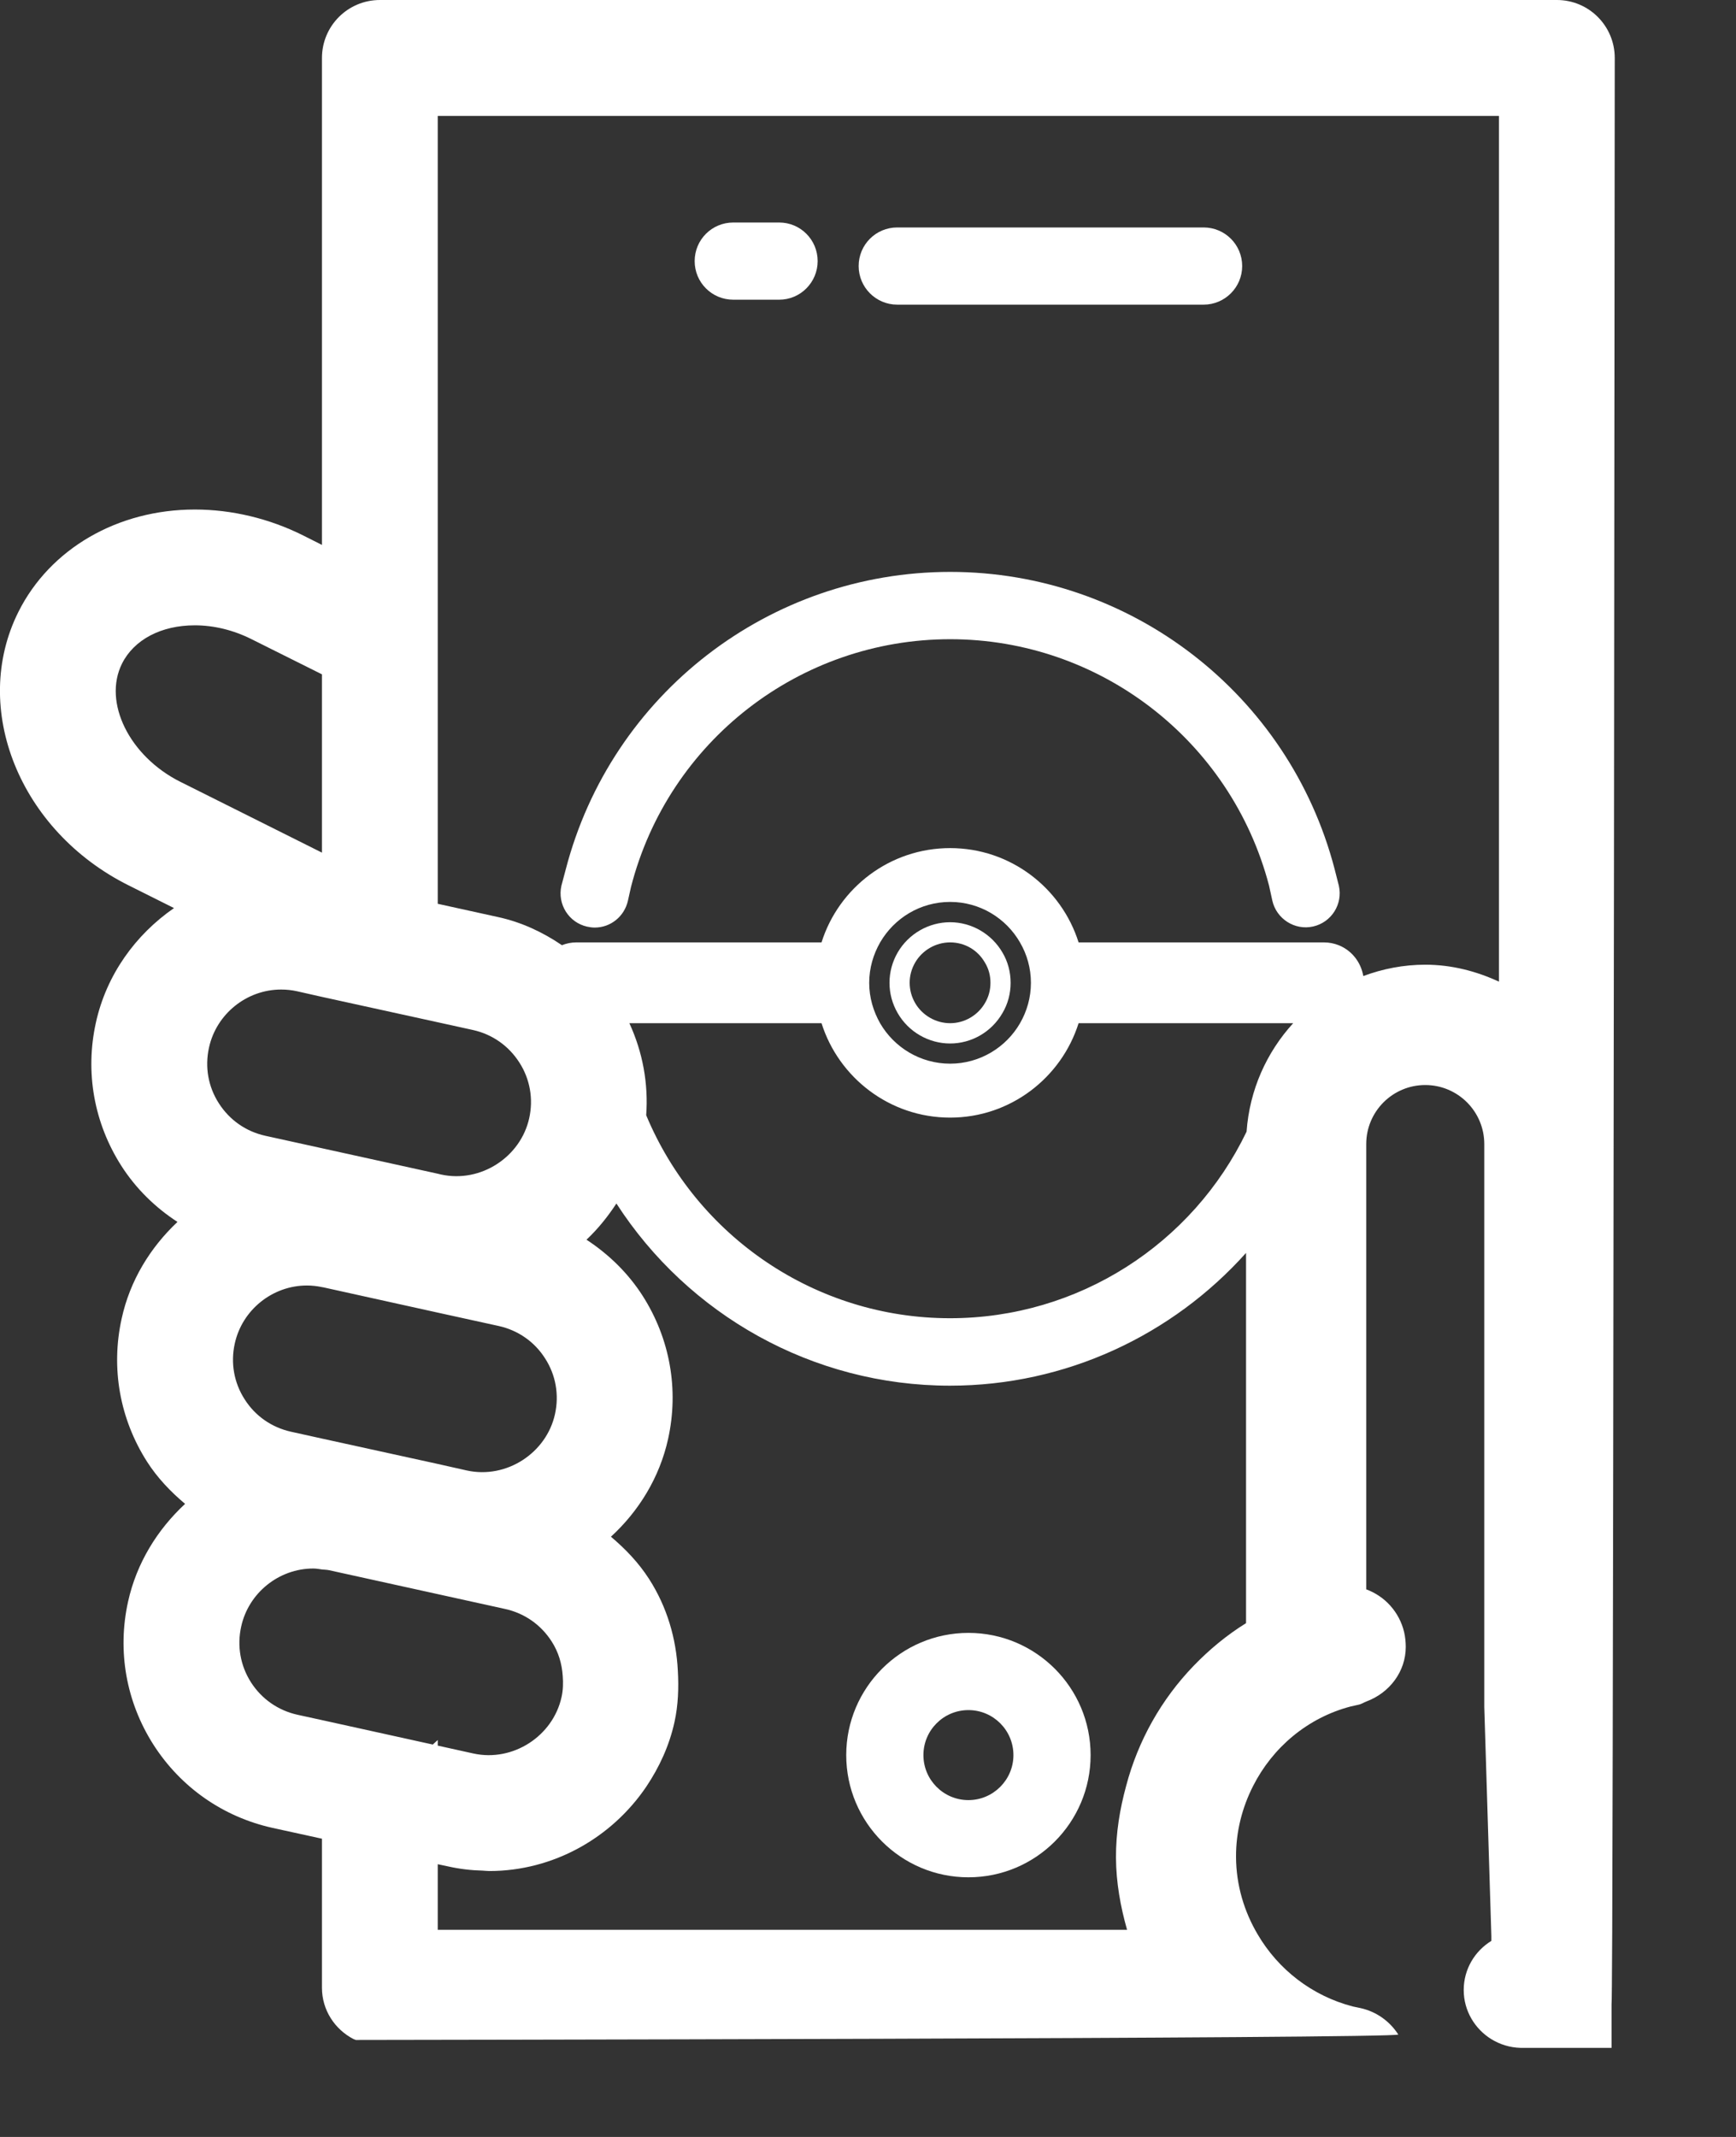 <svg width="13" height="16" viewBox="0 0 13 16" fill="none" xmlns="http://www.w3.org/2000/svg">
<rect x="0" y="0" width="13" height="16" fill="#333333" stroke="none"/>
<path d="M6.719 2.281H9.013C9.173 2.281 9.302 2.151 9.302 1.992C9.302 1.832 9.173 1.703 9.013 1.703L6.719 1.703C6.559 1.703 6.43 1.832 6.43 1.992C6.43 2.151 6.559 2.281 6.719 2.281Z" fill="white"/>
<path d="M5.491 2.244H5.835C5.994 2.244 6.123 2.114 6.123 1.955C6.123 1.795 5.994 1.666 5.835 1.666H5.491C5.331 1.666 5.202 1.795 5.202 1.955C5.202 2.115 5.331 2.244 5.491 2.244Z" fill="white"/>
<path d="M7.252 12.226C6.747 12.226 6.337 12.637 6.337 13.141C6.337 13.646 6.747 14.056 7.252 14.056C7.757 14.056 8.167 13.646 8.167 13.141C8.167 12.636 7.757 12.226 7.252 12.226ZM7.252 13.478C7.066 13.478 6.915 13.327 6.915 13.141C6.915 12.955 7.066 12.804 7.252 12.804C7.438 12.804 7.589 12.955 7.589 13.141C7.589 13.327 7.437 13.478 7.252 13.478Z" fill="white"/>
<path d="M11.659 0H2.845C2.605 0 2.411 0.194 2.411 0.434V4.08L2.272 4.01C2.017 3.882 1.735 3.815 1.459 3.815C0.881 3.815 0.375 4.108 0.138 4.581C-0.223 5.303 0.147 6.222 0.963 6.629L1.303 6.799C1.014 6.999 0.797 7.299 0.718 7.657C0.636 8.028 0.704 8.408 0.908 8.728C1.018 8.9 1.163 9.041 1.329 9.149C1.125 9.341 0.973 9.588 0.911 9.873C0.829 10.244 0.897 10.624 1.101 10.944C1.179 11.066 1.278 11.169 1.386 11.26C1.178 11.453 1.023 11.703 0.959 11.992C0.877 12.363 0.945 12.743 1.149 13.063C1.354 13.383 1.671 13.604 2.041 13.686L2.411 13.767V14.883C2.411 15.051 2.508 15.195 2.647 15.267C2.653 15.27 2.659 15.271 2.665 15.274C2.665 15.274 10.49 15.264 10.471 15.233C10.405 15.131 10.305 15.061 10.187 15.035L10.13 15.023C9.823 14.943 9.572 14.745 9.419 14.485C9.317 14.313 9.257 14.115 9.256 13.904C9.255 13.714 9.302 13.533 9.384 13.372C9.53 13.084 9.791 12.862 10.114 12.777L10.177 12.763C10.197 12.758 10.213 12.747 10.231 12.74C10.407 12.675 10.527 12.514 10.527 12.331C10.527 12.294 10.523 12.256 10.515 12.221C10.479 12.069 10.37 11.951 10.231 11.9V8.566C10.231 8.322 10.429 8.124 10.673 8.124C10.917 8.124 11.115 8.322 11.115 8.566V12.781C11.115 12.781 11.168 14.493 11.168 14.496V14.532C11.044 14.608 10.961 14.744 10.961 14.9C10.961 15.056 11.045 15.192 11.168 15.268C11.232 15.307 11.306 15.331 11.386 15.333H12.068V15.007C12.07 15.003 12.071 14.807 12.073 14.467C12.083 11.832 12.092 0.434 12.092 0.434C12.092 0.194 11.898 0 11.659 0L11.659 0ZM1.351 5.854C0.969 5.663 0.769 5.258 0.914 4.968C1.004 4.789 1.207 4.682 1.459 4.682C1.602 4.682 1.749 4.718 1.884 4.786L2.411 5.049V6.384L1.351 5.854ZM1.639 8.261C1.559 8.137 1.533 7.989 1.565 7.844C1.62 7.592 1.847 7.409 2.105 7.409C2.145 7.409 2.185 7.413 2.225 7.422L2.411 7.464L3.278 7.654L3.542 7.712C3.686 7.744 3.809 7.83 3.889 7.955C3.969 8.079 3.995 8.228 3.963 8.372C3.899 8.663 3.6 8.859 3.303 8.794L3.278 8.788L1.987 8.504C1.842 8.472 1.719 8.386 1.639 8.261ZM1.758 10.06C1.813 9.808 2.04 9.625 2.298 9.625C2.335 9.625 2.373 9.629 2.411 9.637C2.414 9.638 2.416 9.638 2.418 9.638L3.278 9.828L3.734 9.928C3.879 9.96 4.003 10.046 4.082 10.171C4.162 10.295 4.188 10.443 4.156 10.588C4.092 10.879 3.793 11.075 3.496 11.01L3.278 10.961L2.411 10.771L2.18 10.72C2.035 10.688 1.911 10.602 1.832 10.477C1.752 10.353 1.726 10.204 1.758 10.06ZM7.115 8.368C7.566 8.368 7.948 8.07 8.077 7.661H9.684C9.485 7.879 9.357 8.161 9.335 8.473C8.931 9.314 8.076 9.87 7.114 9.87C6.109 9.87 5.218 9.259 4.839 8.35C4.856 8.113 4.813 7.878 4.713 7.661H6.152C6.281 8.07 6.664 8.368 7.115 8.368L7.115 8.368ZM6.509 7.359C6.509 7.248 6.54 7.145 6.591 7.056C6.696 6.875 6.891 6.753 7.115 6.753C7.338 6.753 7.534 6.875 7.638 7.056C7.69 7.145 7.72 7.248 7.72 7.359C7.72 7.469 7.69 7.572 7.638 7.662C7.534 7.842 7.338 7.964 7.115 7.964C6.891 7.964 6.696 7.842 6.591 7.662C6.54 7.572 6.509 7.469 6.509 7.359ZM2.411 12.879L2.228 12.839C2.083 12.807 1.96 12.721 1.88 12.597C1.8 12.472 1.774 12.324 1.806 12.179C1.861 11.927 2.088 11.744 2.346 11.744C2.368 11.744 2.389 11.748 2.411 11.751C2.43 11.753 2.448 11.753 2.466 11.757L3.279 11.936L3.783 12.047C3.928 12.079 4.051 12.165 4.131 12.29C4.182 12.369 4.208 12.457 4.214 12.549C4.218 12.601 4.217 12.654 4.205 12.707C4.141 12.998 3.842 13.194 3.545 13.129L3.278 13.07V13.028C3.266 13.04 3.253 13.05 3.241 13.062L2.411 12.879ZM8.939 12.472C8.697 12.723 8.523 13.031 8.433 13.372C8.386 13.545 8.356 13.723 8.357 13.909C8.358 14.096 8.391 14.276 8.44 14.449H3.278V13.958L3.358 13.975C3.443 13.994 3.53 14.004 3.617 14.006C3.633 14.007 3.649 14.009 3.664 14.009C4.144 14.009 4.581 13.76 4.84 13.377C4.937 13.232 5.012 13.071 5.051 12.893C5.079 12.766 5.083 12.637 5.076 12.51C5.064 12.268 4.995 12.032 4.861 11.823C4.782 11.7 4.684 11.598 4.575 11.506C4.784 11.314 4.939 11.063 5.003 10.774C5.085 10.404 5.017 10.023 4.813 9.703C4.703 9.531 4.558 9.391 4.392 9.282C4.477 9.202 4.551 9.11 4.616 9.011C5.153 9.843 6.084 10.375 7.114 10.375C7.982 10.375 8.779 9.997 9.331 9.381V12.153C9.186 12.243 9.056 12.351 8.939 12.472L8.939 12.472ZM11.225 7.35C11.056 7.272 10.871 7.223 10.673 7.223C10.51 7.223 10.354 7.254 10.209 7.308C10.191 7.203 10.122 7.117 10.027 7.078C9.992 7.064 9.954 7.056 9.914 7.056H8.077C7.948 6.647 7.566 6.35 7.115 6.35C6.664 6.35 6.281 6.647 6.152 7.056H4.315C4.277 7.056 4.241 7.064 4.208 7.077C4.064 6.979 3.904 6.904 3.728 6.866L3.278 6.767V4.513L3.278 0.868H11.225V7.35L11.225 7.35Z" fill="white"/>
<path d="M7.115 7.813C7.276 7.813 7.426 7.726 7.507 7.585C7.548 7.516 7.568 7.438 7.568 7.359C7.568 7.279 7.548 7.201 7.507 7.132C7.426 6.992 7.275 6.905 7.115 6.905C6.954 6.905 6.803 6.992 6.722 7.132C6.682 7.201 6.661 7.279 6.661 7.359C6.661 7.438 6.682 7.516 6.722 7.585C6.803 7.726 6.954 7.813 7.115 7.813ZM6.853 7.207C6.907 7.114 7.008 7.056 7.115 7.056C7.224 7.056 7.322 7.113 7.376 7.208C7.404 7.254 7.417 7.305 7.417 7.358C7.417 7.412 7.404 7.463 7.376 7.51C7.322 7.603 7.222 7.661 7.115 7.661C7.008 7.661 6.907 7.603 6.853 7.51C6.826 7.463 6.812 7.412 6.812 7.358C6.812 7.305 6.826 7.254 6.853 7.207Z" fill="white"/>
<path d="M4.396 6.938C4.415 6.942 4.434 6.945 4.453 6.945C4.573 6.945 4.675 6.862 4.702 6.745L4.725 6.642C5.005 5.55 5.988 4.786 7.116 4.786C8.236 4.786 9.218 5.544 9.503 6.63L9.528 6.744C9.559 6.88 9.696 6.968 9.833 6.937C9.971 6.906 10.057 6.769 10.026 6.632L9.994 6.506C9.652 5.197 8.468 4.282 7.116 4.282C5.762 4.282 4.578 5.197 4.237 6.508L4.204 6.632C4.173 6.77 4.259 6.907 4.396 6.938L4.396 6.938Z" fill="white"/>
</svg>
